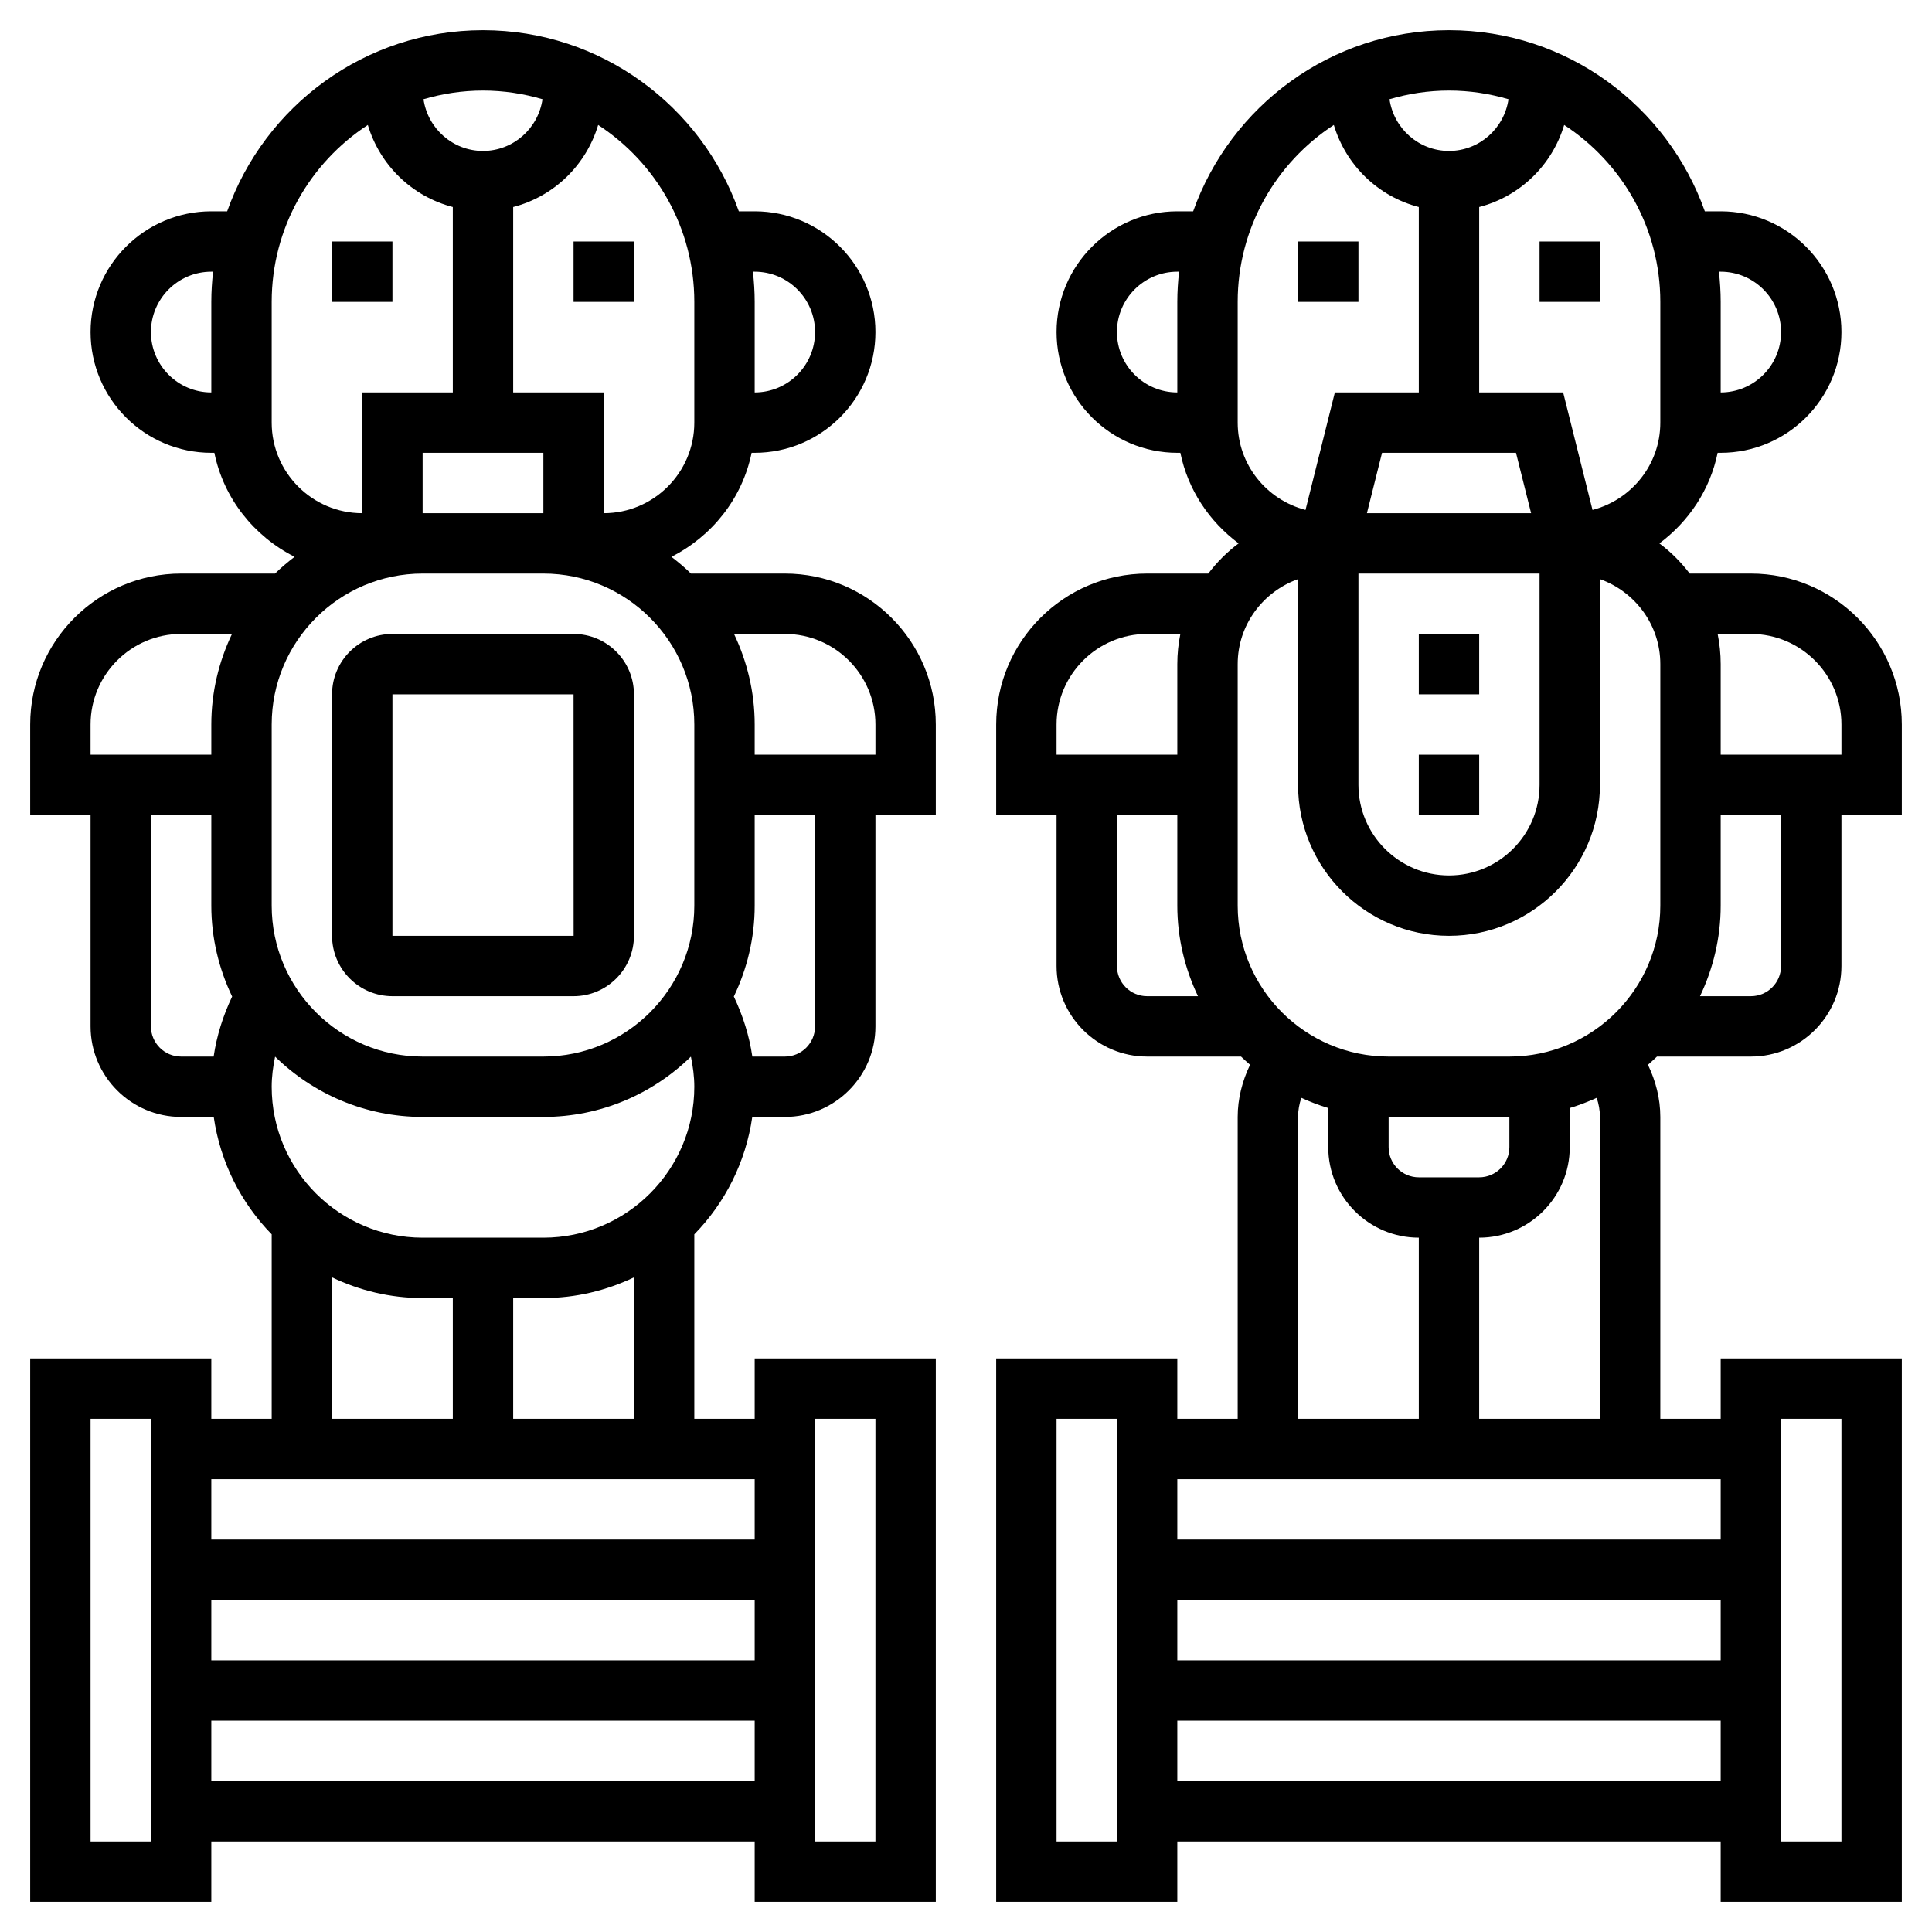 <svg id="Layer_5" enable-background="new 0 0 64 64" height="512" viewBox="0 0 64 64" width="512" xmlns="http://www.w3.org/2000/svg"><g><path d="m58 35c1.654 0 3-1.346 3-3v-5h2v-3c0-2.757-2.243-5-5-5h-2.026c-.287-.379-.624-.716-1.005-1 .97-.722 1.68-1.774 1.93-3h.101c2.206 0 4-1.794 4-4s-1.794-4-4-4h-.525c-1.239-3.49-4.565-6-8.475-6s-7.236 2.51-8.475 6h-.525c-2.206 0-4 1.794-4 4s1.794 4 4 4h.101c.25 1.226.96 2.278 1.93 3-.382.284-.718.621-1.005 1h-2.026c-2.757 0-5 2.243-5 5v3h2v5c0 1.654 1.346 3 3 3h3.111c.096.094.198.183.299.272-.258.537-.41 1.123-.41 1.728v10h-2v-2h-6v18h6v-2h18v2h6v-18h-6v2h-2v-10c0-.605-.151-1.191-.41-1.728.102-.089.203-.178.299-.272zm-1-26c1.103 0 2 .897 2 2s-.897 2-2 2v-3c0-.338-.022-.671-.059-1zm-20 2c0-1.103.897-2 2-2h.059c-.037.329-.059.662-.059 1v3c-1.103 0-2-.897-2-2zm22 21c0 .552-.448 1-1 1h-1.685c.434-.911.685-1.926.685-3v-3h2zm-1-11c1.654 0 3 1.346 3 3v1h-4v-3c0-.342-.035-.677-.101-1zm-7.781-6 .501 2h-5.439l.501-2zm-5.219 4h6v7c0 1.654-1.346 3-3 3s-3-1.346-3-3zm10-9v4c0 1.393-.958 2.556-2.246 2.892l-.973-3.892h-2.781v-6.142c1.352-.351 2.416-1.387 2.815-2.719 1.915 1.25 3.185 3.409 3.185 5.861zm-5.029-6.713c-.141.966-.967 1.713-1.971 1.713s-1.83-.747-1.971-1.713c.626-.184 1.286-.287 1.971-.287s1.345.103 1.971.287zm-8.971 6.713c0-2.452 1.271-4.611 3.185-5.861.399 1.332 1.463 2.368 2.815 2.719v6.142h-2.781l-.972 3.892c-1.289-.336-2.247-1.499-2.247-2.892zm0 12c0-1.302.839-2.402 2-2.816v6.816c0 2.757 2.243 5 5 5s5-2.243 5-5v-6.816c1.161.414 2 1.514 2 2.816v8c0 2.757-2.243 5-5 5h-4c-2.757 0-5-2.243-5-5zm6 17c-.552 0-1-.448-1-1v-1h4v1c0 .552-.448 1-1 1zm-12-15c0-1.654 1.346-3 3-3h1.101c-.066.323-.101.658-.101 1v3h-4zm2 8v-5h2v3c0 1.074.251 2.089.685 3h-1.685c-.552 0-1-.448-1-1zm6 5c0-.218.04-.43.108-.633.288.131.585.246.892.338v1.295c0 1.654 1.346 3 3 3v6h-4zm-4 16h18v2h-18zm-2 8h-2v-14h2zm2-2v-2h18v2zm20-12h2v14h-2zm-2 4h-18v-2h18zm-4-14v10h-4v-6c1.654 0 3-1.346 3-3v-1.295c.307-.092.604-.207.892-.338.068.203.108.415.108.633z"/><path d="m26 19h-3.111c-.203-.199-.421-.382-.648-.555 1.342-.68 2.348-1.93 2.657-3.445h.102c2.206 0 4-1.794 4-4s-1.794-4-4-4h-.525c-1.239-3.49-4.565-6-8.475-6s-7.236 2.51-8.475 6h-.525c-2.206 0-4 1.794-4 4s1.794 4 4 4h.101c.309 1.515 1.315 2.765 2.657 3.445-.226.173-.444.356-.647.555h-3.111c-2.757 0-5 2.243-5 5v3h2v7c0 1.654 1.346 3 3 3h1.08c.216 1.502.906 2.852 1.92 3.889v6.111h-2v-2h-6v18h6v-2h18v2h6v-18h-6v2h-2v-6.111c1.014-1.037 1.704-2.387 1.92-3.889h1.08c1.654 0 3-1.346 3-3v-7h2v-3c0-2.757-2.243-5-5-5zm-1-10c1.103 0 2 .897 2 2s-.897 2-2 2v-3c0-.338-.022-.671-.059-1zm-20 2c0-1.103.897-2 2-2h.059c-.037.329-.059.662-.059 1v3c-1.103 0-2-.897-2-2zm4 19v-6c0-2.757 2.243-5 5-5h4c2.757 0 5 2.243 5 5v6c0 2.757-2.243 5-5 5h-4c-2.757 0-5-2.243-5-5zm9-15v2h-4v-2zm5-5v4c0 1.654-1.346 3-3 3v-4h-3v-6.142c1.352-.351 2.416-1.387 2.815-2.719 1.915 1.25 3.185 3.409 3.185 5.861zm-5.029-6.713c-.141.966-.967 1.713-1.971 1.713s-1.83-.747-1.971-1.713c.626-.184 1.286-.287 1.971-.287s1.345.103 1.971.287zm-8.971 6.713c0-2.452 1.271-4.611 3.185-5.861.399 1.332 1.463 2.368 2.815 2.719v6.142h-3v4c-1.654 0-3-1.346-3-3zm-6 14c0-1.654 1.346-3 3-3h1.685c-.434.911-.685 1.926-.685 3v1h-4zm2 10v-7h2v3c0 1.079.253 2.097.69 3.011-.3.632-.512 1.3-.613 1.989h-1.077c-.552 0-1-.448-1-1zm6 8.315c.911.434 1.926.685 3 .685h1v4h-4zm-4 10.685h18v2h-18zm-2 8h-2v-14h2zm2-2v-2h18v2zm20-12h2v14h-2zm-2 4h-18v-2h18zm-8-4v-4h1c1.074 0 2.089-.251 3-.685v4.685zm1-6h-4c-2.757 0-5-2.243-5-5 0-.336.045-.67.113-.998 1.263 1.234 2.987 1.998 4.887 1.998h4c1.901 0 3.624-.764 4.887-1.998.068.328.113.662.113.998 0 2.757-2.243 5-5 5zm9-7c0 .552-.448 1-1 1h-1.078c-.101-.689-.312-1.357-.613-1.989.438-.914.691-1.932.691-3.011v-3h2zm2-9h-4v-1c0-1.074-.251-2.089-.685-3h1.685c1.654 0 3 1.346 3 3z"/><path d="m19 8h2v2h-2z"/><path d="m11 8h2v2h-2z"/><path d="m51 8h2v2h-2z"/><path d="m43 8h2v2h-2z"/><path d="m13 33h6c1.103 0 2-.897 2-2v-8c0-1.103-.897-2-2-2h-6c-1.103 0-2 .897-2 2v8c0 1.103.897 2 2 2zm0-10h6l.002 8h-6.002z"/><path d="m47 25h2v2h-2z"/><path d="m47 21h2v2h-2z"/></g></svg>